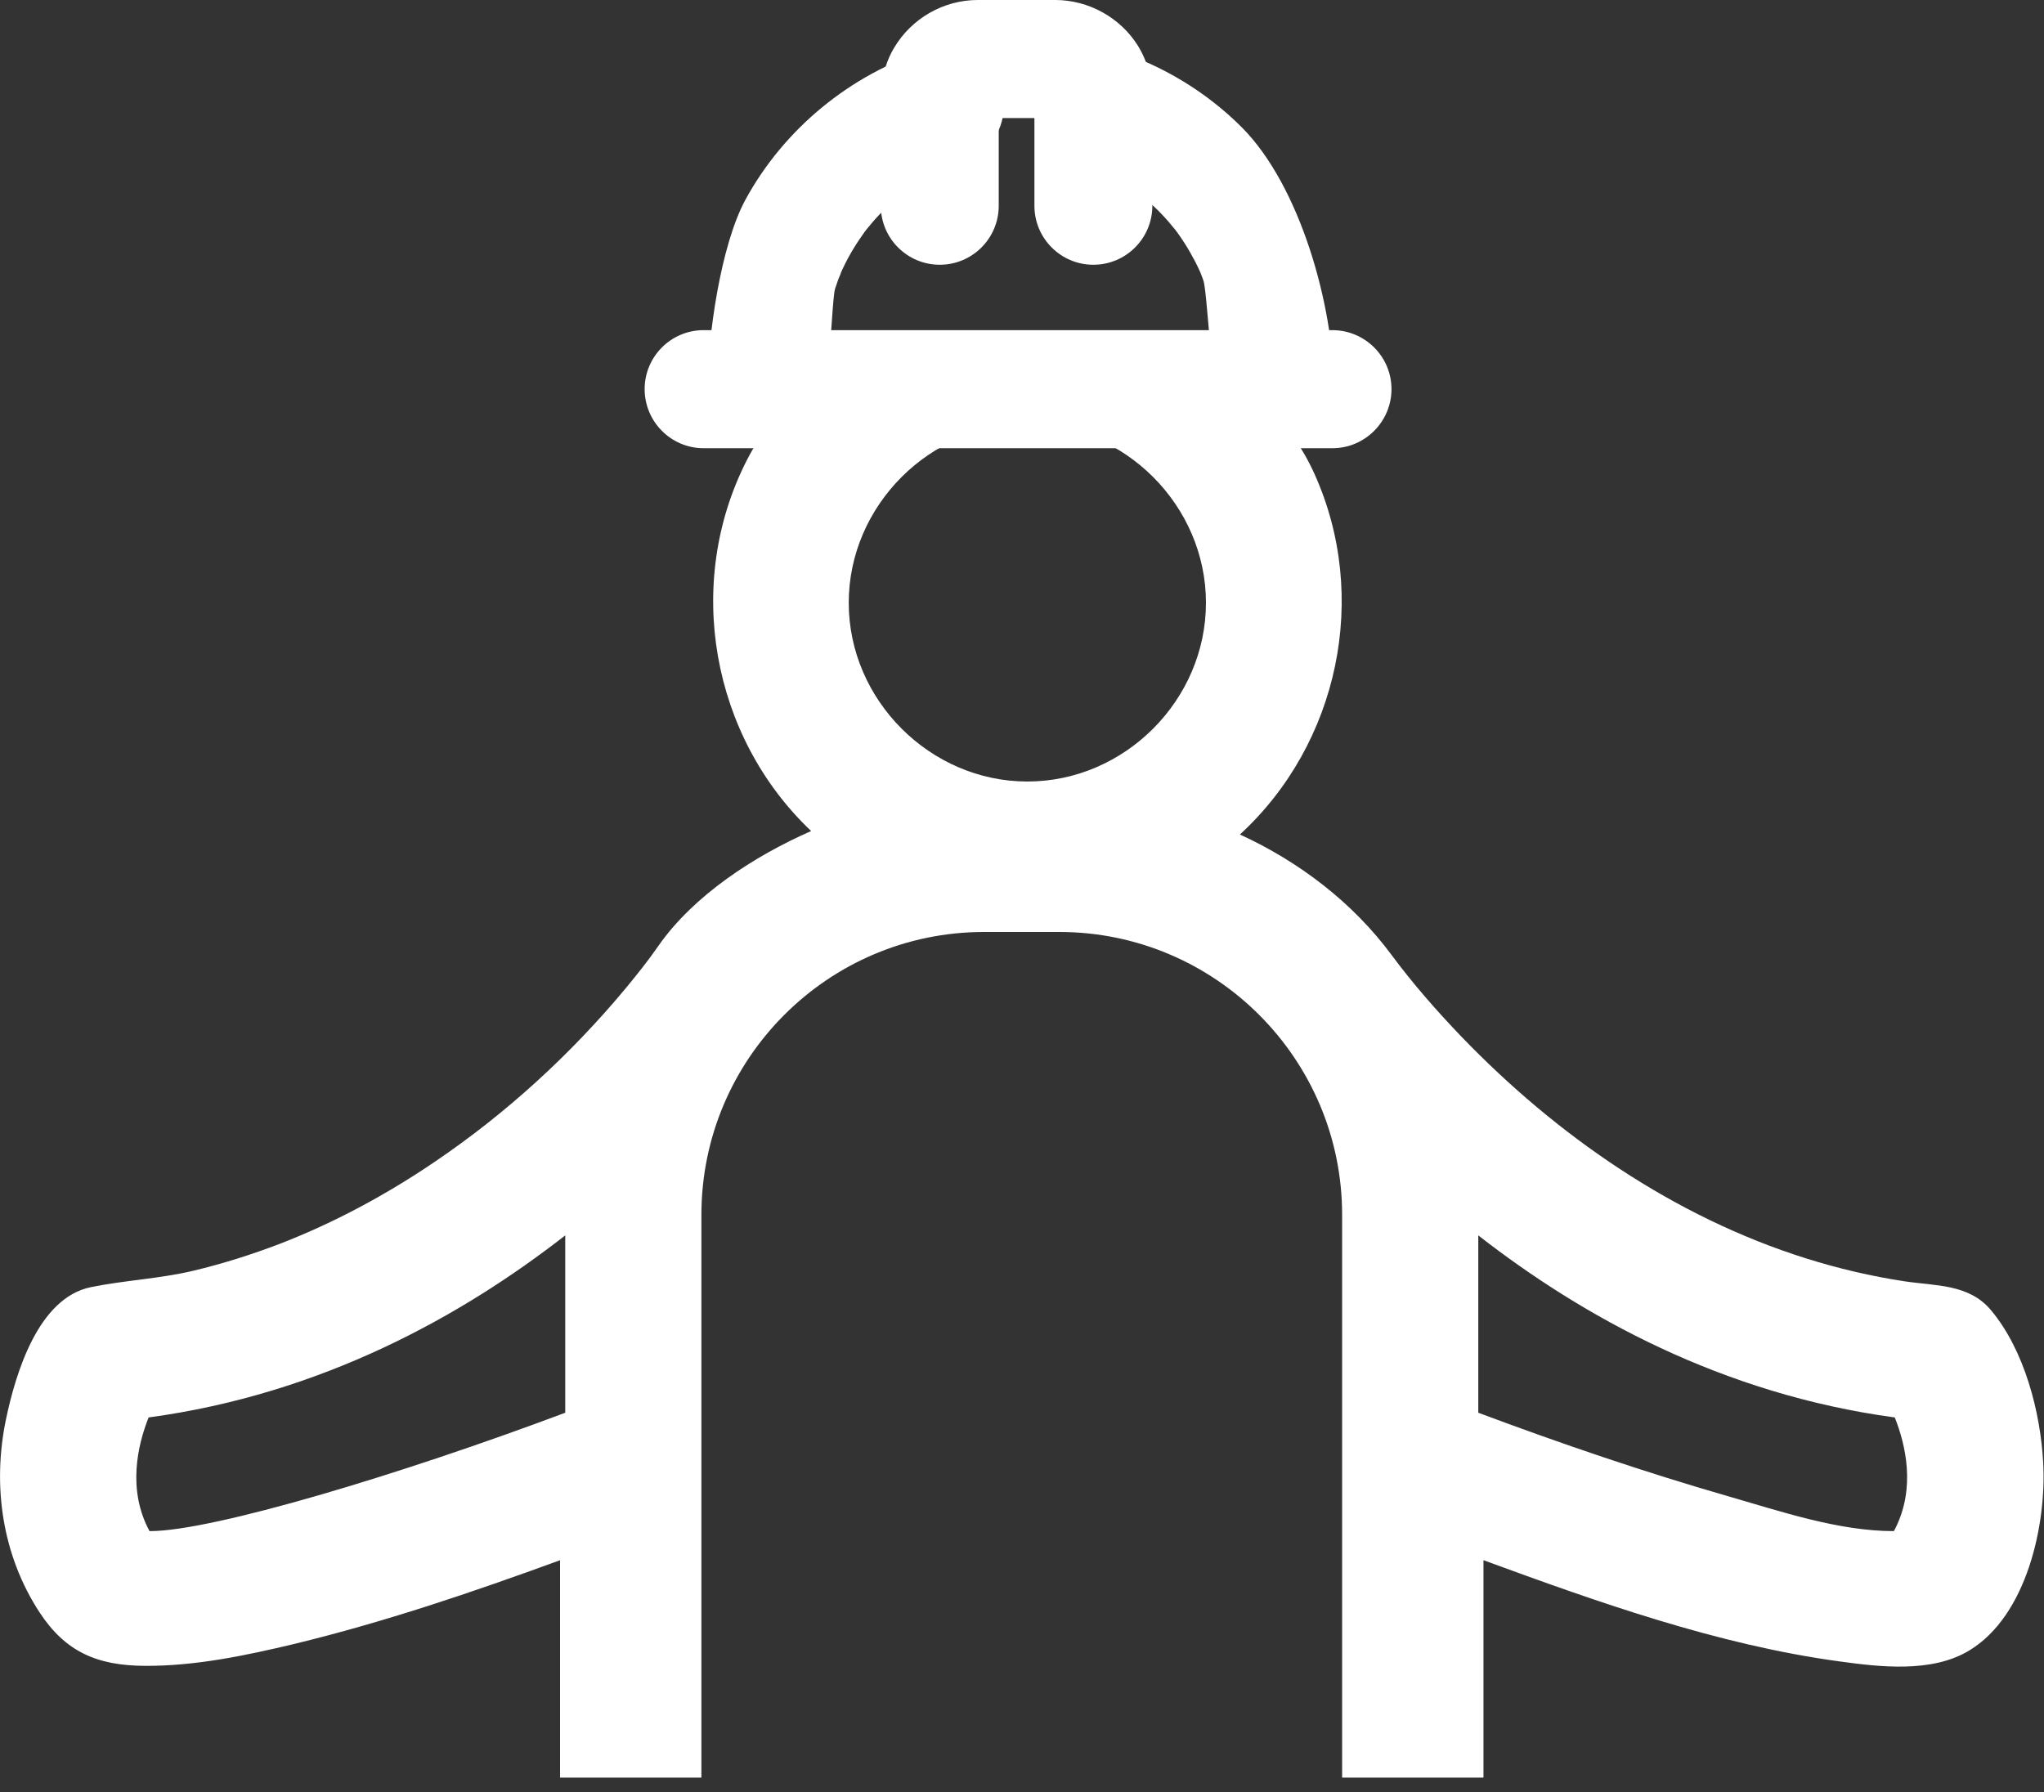 <svg id="SvgjsSvg1030" xmlns="http://www.w3.org/2000/svg" version="1.1" xmlns:xlink="http://www.w3.org/1999/xlink" xmlns:svgjs="http://svgjs.com/svgjs" width="130" height="114" viewBox="0 0 130 114"><rect x="0" y="0" width="130" height="114" fill="#333333" stroke="none"/><title>Fill 1</title><desc>Created with Avocode.</desc><defs id="SvgjsDefs1031"></defs><path id="SvgjsPath1032" d="M387.7 214.34C387.7 220.53 382.53 225.71 376.34 225.71C370.16 225.71 364.98 220.53 364.98 214.34C364.98 208.16 370.16 202.98 376.34 202.98C382.53 202.98 387.7 208.16 387.7 214.34ZM320.51 273.39C319.08 270.75 319.76 267.91 320.45 266.16C331.47 264.67 340.37 259.71 346.95 254.58L346.95 265.86C336.45 269.8 324.5 273.39 320.54 273.39ZM420.94 271.18C415.56 269.63 410.26 267.82 405.02 265.86L405.02 254.58C411.6 259.71 420.5 264.67 431.51 266.16C432.194 267.88 432.849 270.63 431.545 273.209C431.839 272.662 432.643 271.197 431.45 273.39C427.94 273.39 424.27 272.14 420.94 271.18ZM405.35 275.24C412.64 277.91 420.2 280.61 427.94 281.67C430.54 282.03 433.87 282.43 436.25 280.98C439.92 278.76 441.16 272.96 440.95 269.06C440.78 265.83 439.76 261.88 437.63 259.34C436.23 257.66 434.11 257.8 432.13 257.5C430.02 257.18 427.93 256.69 425.89 256.05C417.48 253.41 410 248.23 403.92 241.91C402.36 240.28 400.86 238.57 399.51 236.75C397.04 233.41 393.63 230.81 389.86 229.08C396.15 223.3 398.12 213.93 394.6 206.14C391.47 199.18 384.45 198.21 376.83 198.03C369.18 197.84 361.94 198.49 358.48 205.31C354.51 213.12 356.24 222.84 362.59 228.86C359.01 230.43 355.11 232.94 352.85 236.2C352.22 237.11 351.53 237.97 350.83 238.82C347.31 243.06 343.19 246.83 338.62 249.92C335.55 252 332.27 253.77 328.81 255.11C327.01 255.8 325.17 256.38 323.29 256.83C321.14 257.34 318.95 257.43 316.79 257.87C313.42 258.55 311.99 263.37 311.38 266.28C310.5 270.5 311.14 274.92 313.51 278.55C315.16 281.07 317.17 281.94 320.2 281.96C323.4 281.98 326.6 281.31 329.7 280.57C335.44 279.18 341.07 277.27 346.62 275.24L346.62 289.07L355.61 289.07L355.61 253.27C355.61 243.35 363.67 235.28 373.59 235.28L378.37 235.28C388.29 235.28 396.36 243.35 396.36 253.27L396.36 289.07L405.35 289.07Z " fill="#fff" fill-opacity="1" transform="matrix(1,0,0,1,-311,-176)"></path><path id="SvgjsPath1033" d="M380.83 183.22C381.08 183.3 381.32 183.39 381.56 183.48C381.68 183.52 381.8 183.57 381.92 183.61C381.98 183.64 382.04 183.66 382.1 183.69C382.29 183.76 381.84 183.57 382.13 183.7C382.62 183.91 383.09 184.15 383.56 184.41C384.02 184.66 384.47 184.95 384.91 185.25C385.11 185.39 385.32 185.54 385.52 185.69C385.22 185.46 385.57 185.74 385.64 185.79C385.76 185.88 385.87 185.98 385.98 186.08C386.78 186.76 387.51 187.52 388.17 188.35C388.22 188.41 388.36 188.59 388.15 188.32C388.19 188.37 388.23 188.42 388.26 188.47C388.34 188.57 388.41 188.68 388.49 188.78C388.65 189 388.8 189.23 388.95 189.46C389.24 189.91 389.5 190.37 389.74 190.85C389.87 191.11 390 191.38 390.12 191.66C390.15 191.72 390.17 191.77 390.2 191.83C390.05 191.5 390.18 191.79 390.21 191.86C390.26 192 390.32 192.14 390.37 192.28C390.59 192.87 390.77 195.94 390.92 196.55C390.99 196.85 391.05 197.15 391.11 197.45C391.13 197.6 391.16 197.75 391.18 197.9C391.19 197.97 391.2 198.03 391.21 198.1C391.16 197.72 391.2 198.05 391.22 198.13C391.29 198.78 391.33 199.43 391.33 200.08C391.33 200.69 391.84 201.21 392.46 201.21C393.07 201.21 393.59 200.69 393.59 200.08C393.58 195.5 391.74 188.58 388.51 185.34C386.54 183.36 384.08 181.89 381.43 181.05C380.84 180.86 380.2 181.26 380.04 181.84C379.87 182.45 380.24 183.04 380.83 183.22 " fill="#fff" fill-opacity="1" transform="matrix(1,0,0,1,-311,-176)"></path><path id="SvgjsPath1034" d="M392.08 204.46C393.08 204.46 394.03 204.06 394.74 203.35C395.45 202.64 395.84 201.69 395.84 200.7C395.82 195.44 393.69 187.83 389.99 184.11C387.75 181.86 384.93 180.15 381.85 179.17C381.49 179.06 381.12 179 380.75 179C379.07 179 377.58 180.14 377.13 181.76C376.6 183.72 377.71 185.73 379.66 186.35C379.87 186.42 380.08 186.49 380.28 186.56C380.38 186.6 380.48 186.64 380.59 186.68L380.71 186.73C381.1 186.9 381.5 187.1 381.91 187.32C382.28 187.53 382.66 187.76 383.04 188.03C383.18 188.12 383.31 188.22 383.45 188.33C383.47 188.34 383.49 188.36 383.51 188.38L383.62 188.46C383.71 188.54 383.81 188.62 383.9 188.7C384.56 189.25 385.17 189.89 385.76 190.63L385.79 190.67C385.85 190.75 385.91 190.84 385.98 190.93C386.11 191.12 386.24 191.31 386.36 191.5C386.59 191.86 386.81 192.25 387.03 192.67C387.14 192.88 387.24 193.1 387.35 193.34L387.4 193.47C387.44 193.58 387.49 193.7 387.53 193.82C387.71 194.29 387.86 197.27 387.99 197.79C388.05 198.04 388.1 198.3 388.15 198.54C388.17 198.67 388.19 198.8 388.22 198.96L388.24 199.07C388.3 199.59 388.33 200.14 388.33 200.71C388.34 202.78 390.02 204.46 392.08 204.46Z " fill="#fff" fill-opacity="1" transform="matrix(1,0,0,1,-311,-176)"></path><path id="SvgjsPath1035" d="M361.26 200.08C361.26 199.52 361.29 198.96 361.34 198.4C361.36 198.26 361.37 198.13 361.39 198C361.42 197.75 361.35 198.28 361.39 198.04C361.39 197.97 361.4 197.9 361.42 197.84C361.46 197.56 361.51 197.28 361.57 197C361.68 196.46 361.82 193.47 361.99 192.95C362.07 192.71 362.15 192.46 362.24 192.22C362.29 192.1 362.34 191.98 362.38 191.86C362.41 191.8 362.43 191.74 362.46 191.68C362.32 192.02 362.44 191.73 362.47 191.66C362.89 190.68 363.42 189.75 364.03 188.88C364.1 188.78 364.18 188.68 364.25 188.57C364.3 188.5 364.57 188.15 364.34 188.45C364.51 188.23 364.69 188.02 364.86 187.81C365.21 187.41 365.57 187.03 365.95 186.67C366.17 186.46 366.39 186.27 366.61 186.07C366.72 185.98 366.84 185.88 366.95 185.79C367 185.75 367.05 185.71 367.1 185.67C367.34 185.48 366.96 185.77 367.12 185.65C367.61 185.28 368.12 184.94 368.65 184.63C369.16 184.32 369.69 184.05 370.23 183.8C370.29 183.77 370.35 183.75 370.41 183.72C370.48 183.69 370.77 183.57 370.43 183.71C370.57 183.65 370.71 183.6 370.85 183.54C371.15 183.43 371.46 183.32 371.77 183.22C372.35 183.04 372.72 182.45 372.55 181.84C372.4 181.26 371.75 180.86 371.17 181.05C366.88 182.41 363.22 185.41 361.08 189.37C359.72 191.89 359.01 197.21 359 200.08C359 200.7 359.51 201.21 360.13 201.21C360.74 201.21 361.26 200.7 361.26 200.08 " fill="#fff" fill-opacity="1" transform="matrix(1,0,0,1,-311,-176)"></path><path id="SvgjsPath1036" d="M359.75 204.46C361.82 204.46 363.5 202.78 363.5 200.71C363.5 200.23 363.53 199.75 363.58 199.29C363.59 199.2 363.6 199.11 363.61 199.02L363.63 198.86C363.67 198.63 363.71 198.39 363.76 198.16C363.85 197.74 363.97 194.83 364.11 194.37C364.18 194.17 364.25 193.96 364.32 193.76C364.36 193.66 364.4 193.57 364.45 193.45L364.49 193.33C364.84 192.54 365.28 191.76 365.81 191.01C365.87 190.92 365.93 190.83 365.99 190.75L366.13 190.57C366.24 190.43 366.36 190.29 366.48 190.15C366.75 189.83 367.06 189.51 367.39 189.19C367.57 189.02 367.75 188.85 367.95 188.69C368.04 188.61 368.13 188.53 368.22 188.46L368.36 188.35C368.74 188.06 369.16 187.77 369.62 187.5C370.02 187.26 370.47 187.03 370.94 186.81L371.15 186.72C371.24 186.69 371.33 186.65 371.42 186.62C371.67 186.52 371.93 186.43 372.18 186.35C374.14 185.73 375.24 183.71 374.71 181.76C374.26 180.14 372.77 179 371.09 179C370.72 179 370.35 179.06 370 179.17C365.07 180.73 360.84 184.22 358.39 188.74C356.84 191.63 356.01 197.38 356 200.7C356 201.7 356.39 202.64 357.1 203.35C357.81 204.07 358.75 204.46 359.75 204.46Z " fill="#fff" fill-opacity="1" transform="matrix(1,0,0,1,-311,-176)"></path><path id="SvgjsPath1037" d="M372.28 188.46L372.28 181.78L372.28 181.53C372.28 181.43 372.32 181.05 372.27 181.44C372.29 181.32 372.32 181.2 372.35 181.08C372.38 181.01 372.47 180.8 372.33 181.12C372.35 181.06 372.38 181.01 372.41 180.96C372.44 180.9 372.47 180.85 372.5 180.8C372.66 180.55 372.38 180.93 372.51 180.79C372.58 180.69 372.67 180.61 372.76 180.53C372.82 180.47 373 180.35 372.72 180.55C372.77 180.52 372.82 180.48 372.87 180.45C372.95 180.4 373.34 180.23 372.98 180.38C373.12 180.32 373.26 180.29 373.4 180.26C373.63 180.21 373.11 180.29 373.35 180.27C373.42 180.26 373.48 180.26 373.54 180.26L373.56 180.26L373.73 180.26L377.65 180.26L378.35 180.26L378.5 180.26L378.52 180.26C378.58 180.26 378.65 180.26 378.71 180.27C378.92 180.28 378.42 180.21 378.73 180.27C378.85 180.3 378.97 180.33 379.08 180.38C378.73 180.25 379.11 180.4 379.19 180.45C379.25 180.48 379.3 180.52 379.35 180.55C379.07 180.36 379.24 180.47 379.31 180.53C379.41 180.62 379.51 180.72 379.6 180.83C379.36 180.54 379.61 180.87 379.65 180.96C379.68 181.01 379.71 181.07 379.74 181.12C379.59 180.81 379.68 181 379.71 181.08C379.75 181.2 379.78 181.32 379.8 181.44C379.73 181.06 379.79 181.43 379.79 181.53L379.79 184.49L379.79 188.46C379.79 189.08 380.3 189.59 380.92 189.59C381.53 189.59 382.05 189.08 382.05 188.46L382.05 181.78C382.05 181.03 381.92 180.31 381.51 179.66C380.86 178.63 379.71 178 378.49 178L374.88 178L373.56 178C372.3 178 371.13 178.68 370.49 179.76C369.85 180.84 370.02 182.23 370.02 183.43L370.02 188.46C370.02 189.08 370.53 189.59 371.15 189.59C371.76 189.59 372.28 189.08 372.28 188.46 " fill="#fff" fill-opacity="1" transform="matrix(1,0,0,1,-311,-176)"></path><path id="SvgjsPath1038" d="M373.11 182.41L373.19 183.49C373.3 183.48 373.41 183.47 373.52 183.44ZM377.85 183.51C378.1 183.61 378.43 183.69 378.82 183.69L378.82 183.52L378.56 183.52L378.56 183.57L378.16 183.57ZM372.49 183.52L372.49 183.69C372.87 183.69 373.2 183.61 373.45 183.51L373.19 183.51C373.05 183.52 372.96 183.52 372.92 183.52ZM373.08 182.75L373.08 183.49C373.12 183.49 373.15 183.49 373.18 183.49ZM376.79 189.09L376.79 183.51L374.52 183.51L374.52 189.09C374.52 191.16 372.84 192.84 370.77 192.84C368.7 192.84 367.02 191.16 367.02 189.09L367.02 184.06C367.02 183.87 367.02 183.69 367.01 183.49C366.98 182.27 366.94 180.59 367.86 179.05C368.97 177.17 371.01 176 373.18 176L378.12 176C380.23 176 382.24 177.11 383.36 178.89C383.99 179.9 384.29 181.04 384.29 182.4L384.29 189.09C384.29 191.16 382.61 192.84 380.54 192.84C378.47 192.84 376.79 191.16 376.79 189.09Z " fill="#fff" fill-opacity="1" transform="matrix(1,0,0,1,-311,-176)"></path><path id="SvgjsPath1039" d="M356.13 201.26L358.67 201.26L365.13 201.26L373.78 201.26L382.87 201.26L390.67 201.26L395.42 201.26L396.12 201.26C396.74 201.26 397.25 200.74 397.25 200.13C397.25 199.51 396.74 199 396.12 199L393.58 199L387.12 199L378.47 199L369.38 199L361.59 199L356.83 199L356.13 199C355.51 199 355 199.51 355 200.13C355 200.74 355.51 201.26 356.13 201.26 " fill="#fff" fill-opacity="1" transform="matrix(1,0,0,1,-311,-176)"></path><path id="SvgjsPath1040" d="M395.74 204.51L355.75 204.51C353.68 204.51 352 202.82 352 200.75C352 198.68 353.68 197 355.75 197L395.74 197C397.81 197 399.5 198.68 399.5 200.75C399.5 202.82 397.81 204.51 395.74 204.51 " fill="#fff" fill-opacity="1" transform="matrix(1,0,0,1,-311,-176)"></path></svg>